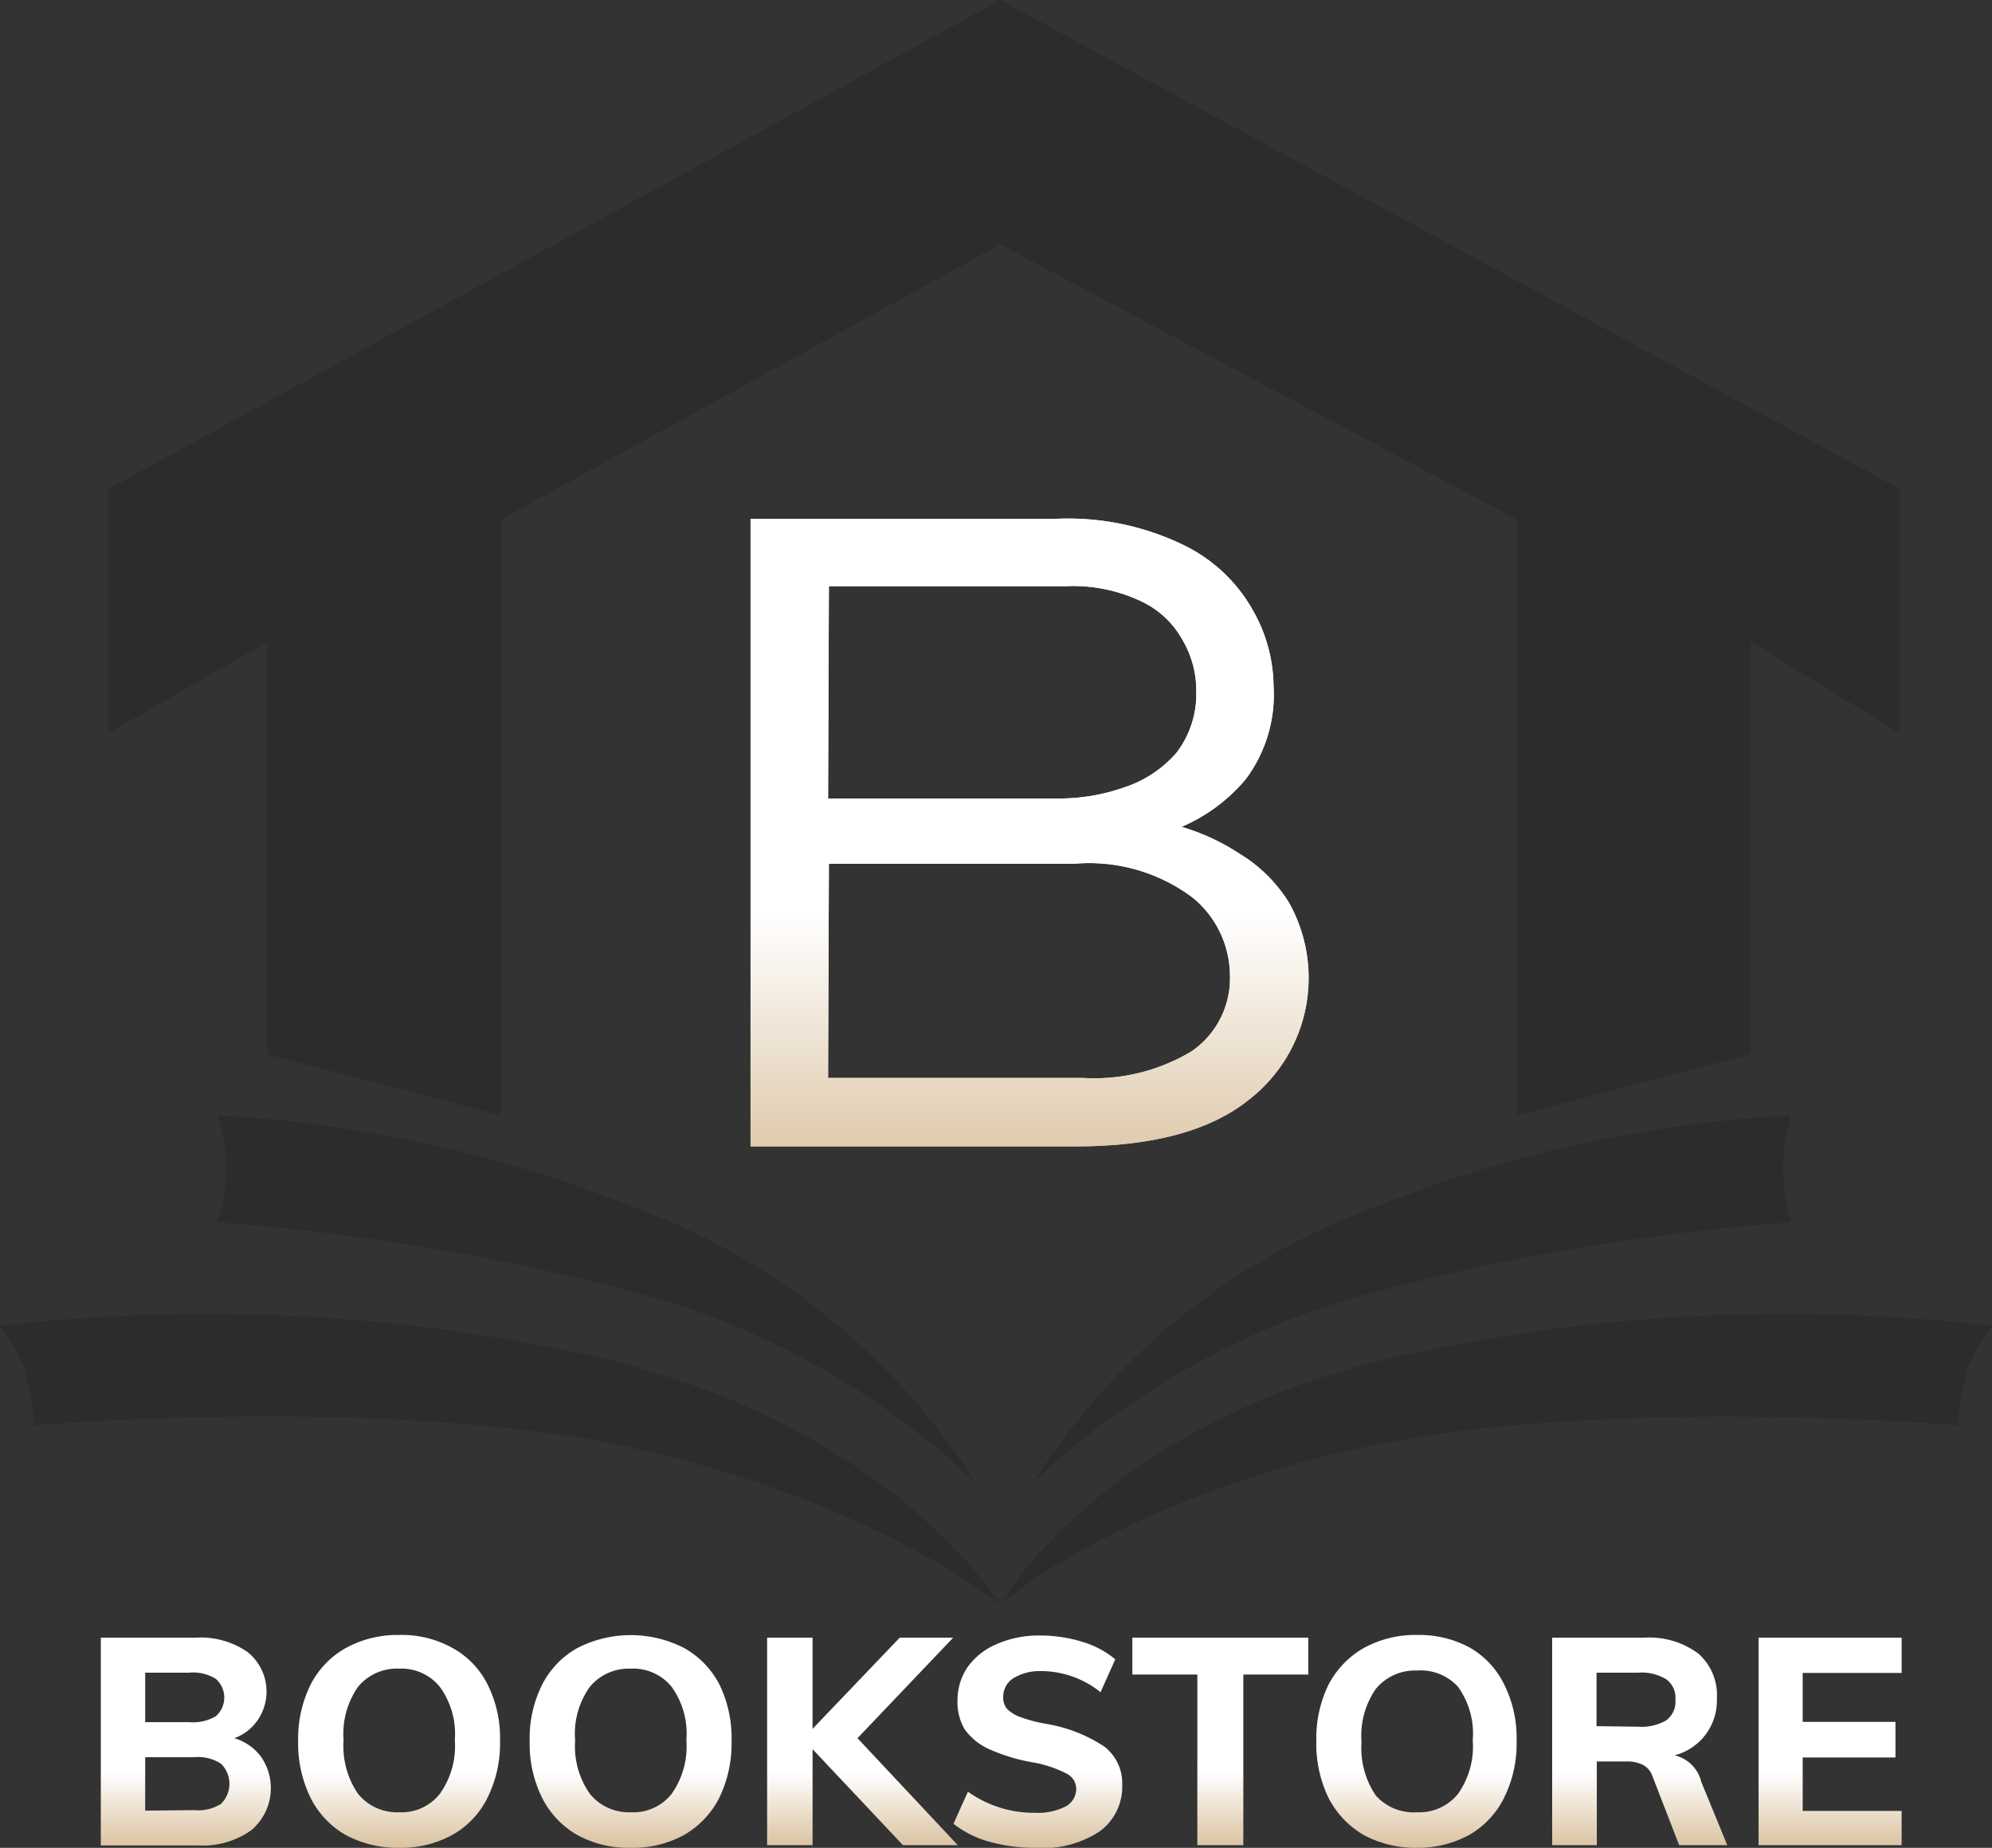 <svg id="Layer_1" data-name="Layer 1" xmlns="http://www.w3.org/2000/svg" xmlns:xlink="http://www.w3.org/1999/xlink" viewBox="0 0 74.5 69.1"><rect x="0" y="0" width="74.5" height="69.1" fill="#333333" stroke="none"/><defs><style>.cls-1{fill:url(#linear-gradient);}.cls-2{fill:#2e2b2c;}.cls-3{fill:url(#linear-gradient-3);}</style><linearGradient id="linear-gradient" x1="38.5" y1="46.43" x2="38.5" y2="17.51" gradientTransform="matrix(1, 0, 0, -1, 0, 76)" gradientUnits="userSpaceOnUse"><stop offset="0.16" stop-color="#fff"/><stop offset="1" stop-color="#a76d1c"/></linearGradient><linearGradient id="linear-gradient-3" x1="37.45" y1="11" x2="37.45" y2="3" xlink:href="#linear-gradient"/></defs><path class="cls-1" d="M28.07,42.86V19.4H39.55a9.87,9.87,0,0,1,4.75,1,5.92,5.92,0,0,1,2.55,2.41,5.82,5.82,0,0,1,.78,2.83,5.27,5.27,0,0,1-1.05,3.51,6.46,6.46,0,0,1-2.39,1.77,8.17,8.17,0,0,1,2.16,1,5.54,5.54,0,0,1,1.86,1.84,5.76,5.76,0,0,1-1.47,7.34c-1.45,1.18-3.62,1.77-6.53,1.77H28.07Zm2.9-13h8.58a7.31,7.31,0,0,0,2.51-.42A4.39,4.39,0,0,0,44,28.15a3.61,3.61,0,0,0,.74-2.33,3.69,3.69,0,0,0-.51-1.88,3.4,3.4,0,0,0-1.54-1.45,5.93,5.93,0,0,0-2.82-.57H31Zm0,10.45h9.54a7.06,7.06,0,0,0,4.06-1A3.31,3.31,0,0,0,46,36.48a3.79,3.79,0,0,0-1.39-2.91,6.45,6.45,0,0,0-4.44-1.27H31Z" transform="translate(0)"/><path class="cls-1" d="M28.07,42.86V19.4H39.55a9.87,9.87,0,0,1,4.75,1,5.92,5.92,0,0,1,2.55,2.41,5.82,5.82,0,0,1,.78,2.83,5.27,5.27,0,0,1-1.05,3.51,6.46,6.46,0,0,1-2.39,1.77,8.17,8.17,0,0,1,2.16,1,5.54,5.54,0,0,1,1.86,1.84,5.76,5.76,0,0,1-1.47,7.34c-1.45,1.18-3.62,1.77-6.53,1.77H28.07Zm2.9-13h8.58a7.31,7.31,0,0,0,2.51-.42A4.39,4.39,0,0,0,44,28.15a3.61,3.61,0,0,0,.74-2.33,3.69,3.69,0,0,0-.51-1.88,3.4,3.4,0,0,0-1.54-1.45,5.93,5.93,0,0,0-2.82-.57H31Zm0,10.45h9.54a7.06,7.06,0,0,0,4.06-1A3.31,3.31,0,0,0,46,36.48a3.79,3.79,0,0,0-1.39-2.91,6.45,6.45,0,0,0-4.44-1.27H31Z" transform="translate(0)"/><path class="cls-2" d="M53.62,50.44C41.46,52.73,37.41,60,37.41,60s4.36-3.84,13.4-5.84,22.44-.86,22.44-.86a7.64,7.64,0,0,1,.31-2,5.49,5.49,0,0,1,.94-1.72A66.58,66.58,0,0,0,53.62,50.44Z" transform="translate(0)"/><path class="cls-2" d="M20.89,50.44C33,52.73,37.41,60,37.41,60s-4.68-3.85-13.72-5.85S1.25,53.3,1.25,53.3a7.64,7.64,0,0,0-.31-2A5.49,5.49,0,0,0,0,49.58,66.64,66.64,0,0,1,20.89,50.44Z" transform="translate(0)"/><path class="cls-2" d="M37.41,0,4.05,18.29v9.14L10,24V39.43l8.73,2.28V19.43L37.41,9.14,56.73,19.43V41.71l8.73-2.28V24l5.61,3.43V18.29Z" transform="translate(0)"/><path class="cls-2" d="M51.43,45.14A25.45,25.45,0,0,0,38.65,55.43,29.7,29.7,0,0,1,50.5,48.57,85.14,85.14,0,0,1,67,45.71a6.42,6.42,0,0,1-.31-2,6.5,6.5,0,0,1,.31-2A48.56,48.56,0,0,0,51.43,45.14Z" transform="translate(0)"/><path class="cls-2" d="M23.69,45.14A25.45,25.45,0,0,1,36.47,55.43a29.61,29.61,0,0,0-11.84-6.86A85.3,85.3,0,0,0,8.1,45.71a4.47,4.47,0,0,0,.32-2,4.52,4.52,0,0,0-.32-2A48.56,48.56,0,0,1,23.69,45.14Z" transform="translate(0)"/><path class="cls-3" d="M8.76,65a1.92,1.92,0,0,1,1,.69,2.06,2.06,0,0,1-.36,2.75,3.13,3.13,0,0,1-2,.57H3.77V61.24H7.35a3.05,3.05,0,0,1,1.91.54,1.89,1.89,0,0,1,.38,2.54A1.8,1.8,0,0,1,8.76,65ZM5.43,64.4H7.07a1.7,1.7,0,0,0,1-.22.93.93,0,0,0,0-1.4,1.62,1.62,0,0,0-1-.23H5.43Zm1.83,3.29a1.61,1.61,0,0,0,1-.23,1.05,1.05,0,0,0,0-1.51,1.6,1.6,0,0,0-1-.24H5.43v2Zm7.67,1.41a4.11,4.11,0,0,1-2-.48,3.31,3.31,0,0,1-1.32-1.4,4.65,4.65,0,0,1-.46-2.11,4.58,4.58,0,0,1,.46-2.1,3.26,3.26,0,0,1,1.32-1.38,4,4,0,0,1,2-.49,3.88,3.88,0,0,1,2,.49A3.18,3.18,0,0,1,18.24,63a4.46,4.46,0,0,1,.46,2.1,4.53,4.53,0,0,1-.46,2.11,3.23,3.23,0,0,1-1.31,1.4A4,4,0,0,1,14.93,69.1Zm0-1.33a1.82,1.82,0,0,0,1.52-.69,3.06,3.06,0,0,0,.56-2,3,3,0,0,0-.56-2,1.84,1.84,0,0,0-1.52-.68,1.88,1.88,0,0,0-1.54.68,3.07,3.07,0,0,0-.54,2,3.15,3.15,0,0,0,.54,2A1.88,1.88,0,0,0,14.93,67.77Zm8.66,1.33a4,4,0,0,1-2-.48,3.31,3.31,0,0,1-1.32-1.4,4.53,4.53,0,0,1-.46-2.11,4.46,4.46,0,0,1,.46-2.1,3.26,3.26,0,0,1,1.32-1.38,4.37,4.37,0,0,1,4,0A3.3,3.3,0,0,1,26.91,63a4.58,4.58,0,0,1,.45,2.1,4.65,4.65,0,0,1-.45,2.11,3.35,3.35,0,0,1-1.31,1.4A4,4,0,0,1,23.59,69.1Zm0-1.33a1.83,1.83,0,0,0,1.53-.69,3.06,3.06,0,0,0,.55-2,3,3,0,0,0-.55-2,1.85,1.85,0,0,0-1.53-.68,1.88,1.88,0,0,0-1.53.68,3,3,0,0,0-.55,2,3.09,3.09,0,0,0,.55,2A1.88,1.88,0,0,0,23.59,67.77ZM33.77,69l-3.38-3.59V69h-1.7V61.24h1.7v3.41l3.26-3.41h2L32.07,65l3.75,4Zm4.93.1a6.34,6.34,0,0,1-1.7-.23,3.74,3.74,0,0,1-1.34-.67L36.2,67a4.25,4.25,0,0,0,2.51.79,2.3,2.3,0,0,0,1.13-.23.75.75,0,0,0,.41-.67.64.64,0,0,0-.37-.57,4.36,4.36,0,0,0-1.28-.42,6.89,6.89,0,0,1-1.63-.5,2.29,2.29,0,0,1-.89-.73,2,2,0,0,1-.27-1.08,2.19,2.19,0,0,1,.38-1.25,2.54,2.54,0,0,1,1.09-.86,3.89,3.89,0,0,1,1.61-.32,5.3,5.3,0,0,1,1.6.24,3.44,3.44,0,0,1,1.22.65l-.55,1.23a3.57,3.57,0,0,0-2.25-.79,1.9,1.9,0,0,0-1,.26.82.82,0,0,0-.39.71.65.65,0,0,0,.14.44,1.34,1.34,0,0,0,.5.31,5.67,5.67,0,0,0,1,.26,5.54,5.54,0,0,1,2.15.85,1.73,1.73,0,0,1,.66,1.43,2.06,2.06,0,0,1-.85,1.74A3.87,3.87,0,0,1,38.7,69.1Zm6.08-6.48H42.35V61.24h6.58v1.38H46.5V69H44.78ZM53,69.1a4.11,4.11,0,0,1-2-.48,3.43,3.43,0,0,1-1.32-1.4,4.65,4.65,0,0,1-.45-2.11,4.58,4.58,0,0,1,.45-2.1,3.38,3.38,0,0,1,1.32-1.38,4,4,0,0,1,2-.49,3.94,3.94,0,0,1,2,.49A3.21,3.21,0,0,1,56.26,63a4.46,4.46,0,0,1,.46,2.1,4.53,4.53,0,0,1-.46,2.11,3.26,3.26,0,0,1-1.3,1.4A4,4,0,0,1,53,69.1Zm0-1.33a1.86,1.86,0,0,0,1.53-.69,3.06,3.06,0,0,0,.55-2,3,3,0,0,0-.55-2A1.88,1.88,0,0,0,53,62.47a1.9,1.9,0,0,0-1.54.68,3.07,3.07,0,0,0-.54,2,3.15,3.15,0,0,0,.54,2A1.9,1.9,0,0,0,53,67.77ZM64.6,69H62.8l-1-2.58a.73.73,0,0,0-.37-.43,1.35,1.35,0,0,0-.61-.12h-1.1V69H58.05V61.24h3.46a3.08,3.08,0,0,1,2,.59,2.06,2.06,0,0,1,.7,1.69,2.11,2.11,0,0,1-1.58,2.12,1.35,1.35,0,0,1,1,1Zm-3.34-4.43a1.84,1.84,0,0,0,1.06-.24.87.87,0,0,0,.34-.77.85.85,0,0,0-.34-.76,1.76,1.76,0,0,0-1.06-.25H59.71v2Zm4.51-3.33h5.35v1.32h-3.7v1.83h3.47v1.33H67.42v2h3.7V69H65.77Z" transform="translate(0)"/></svg>